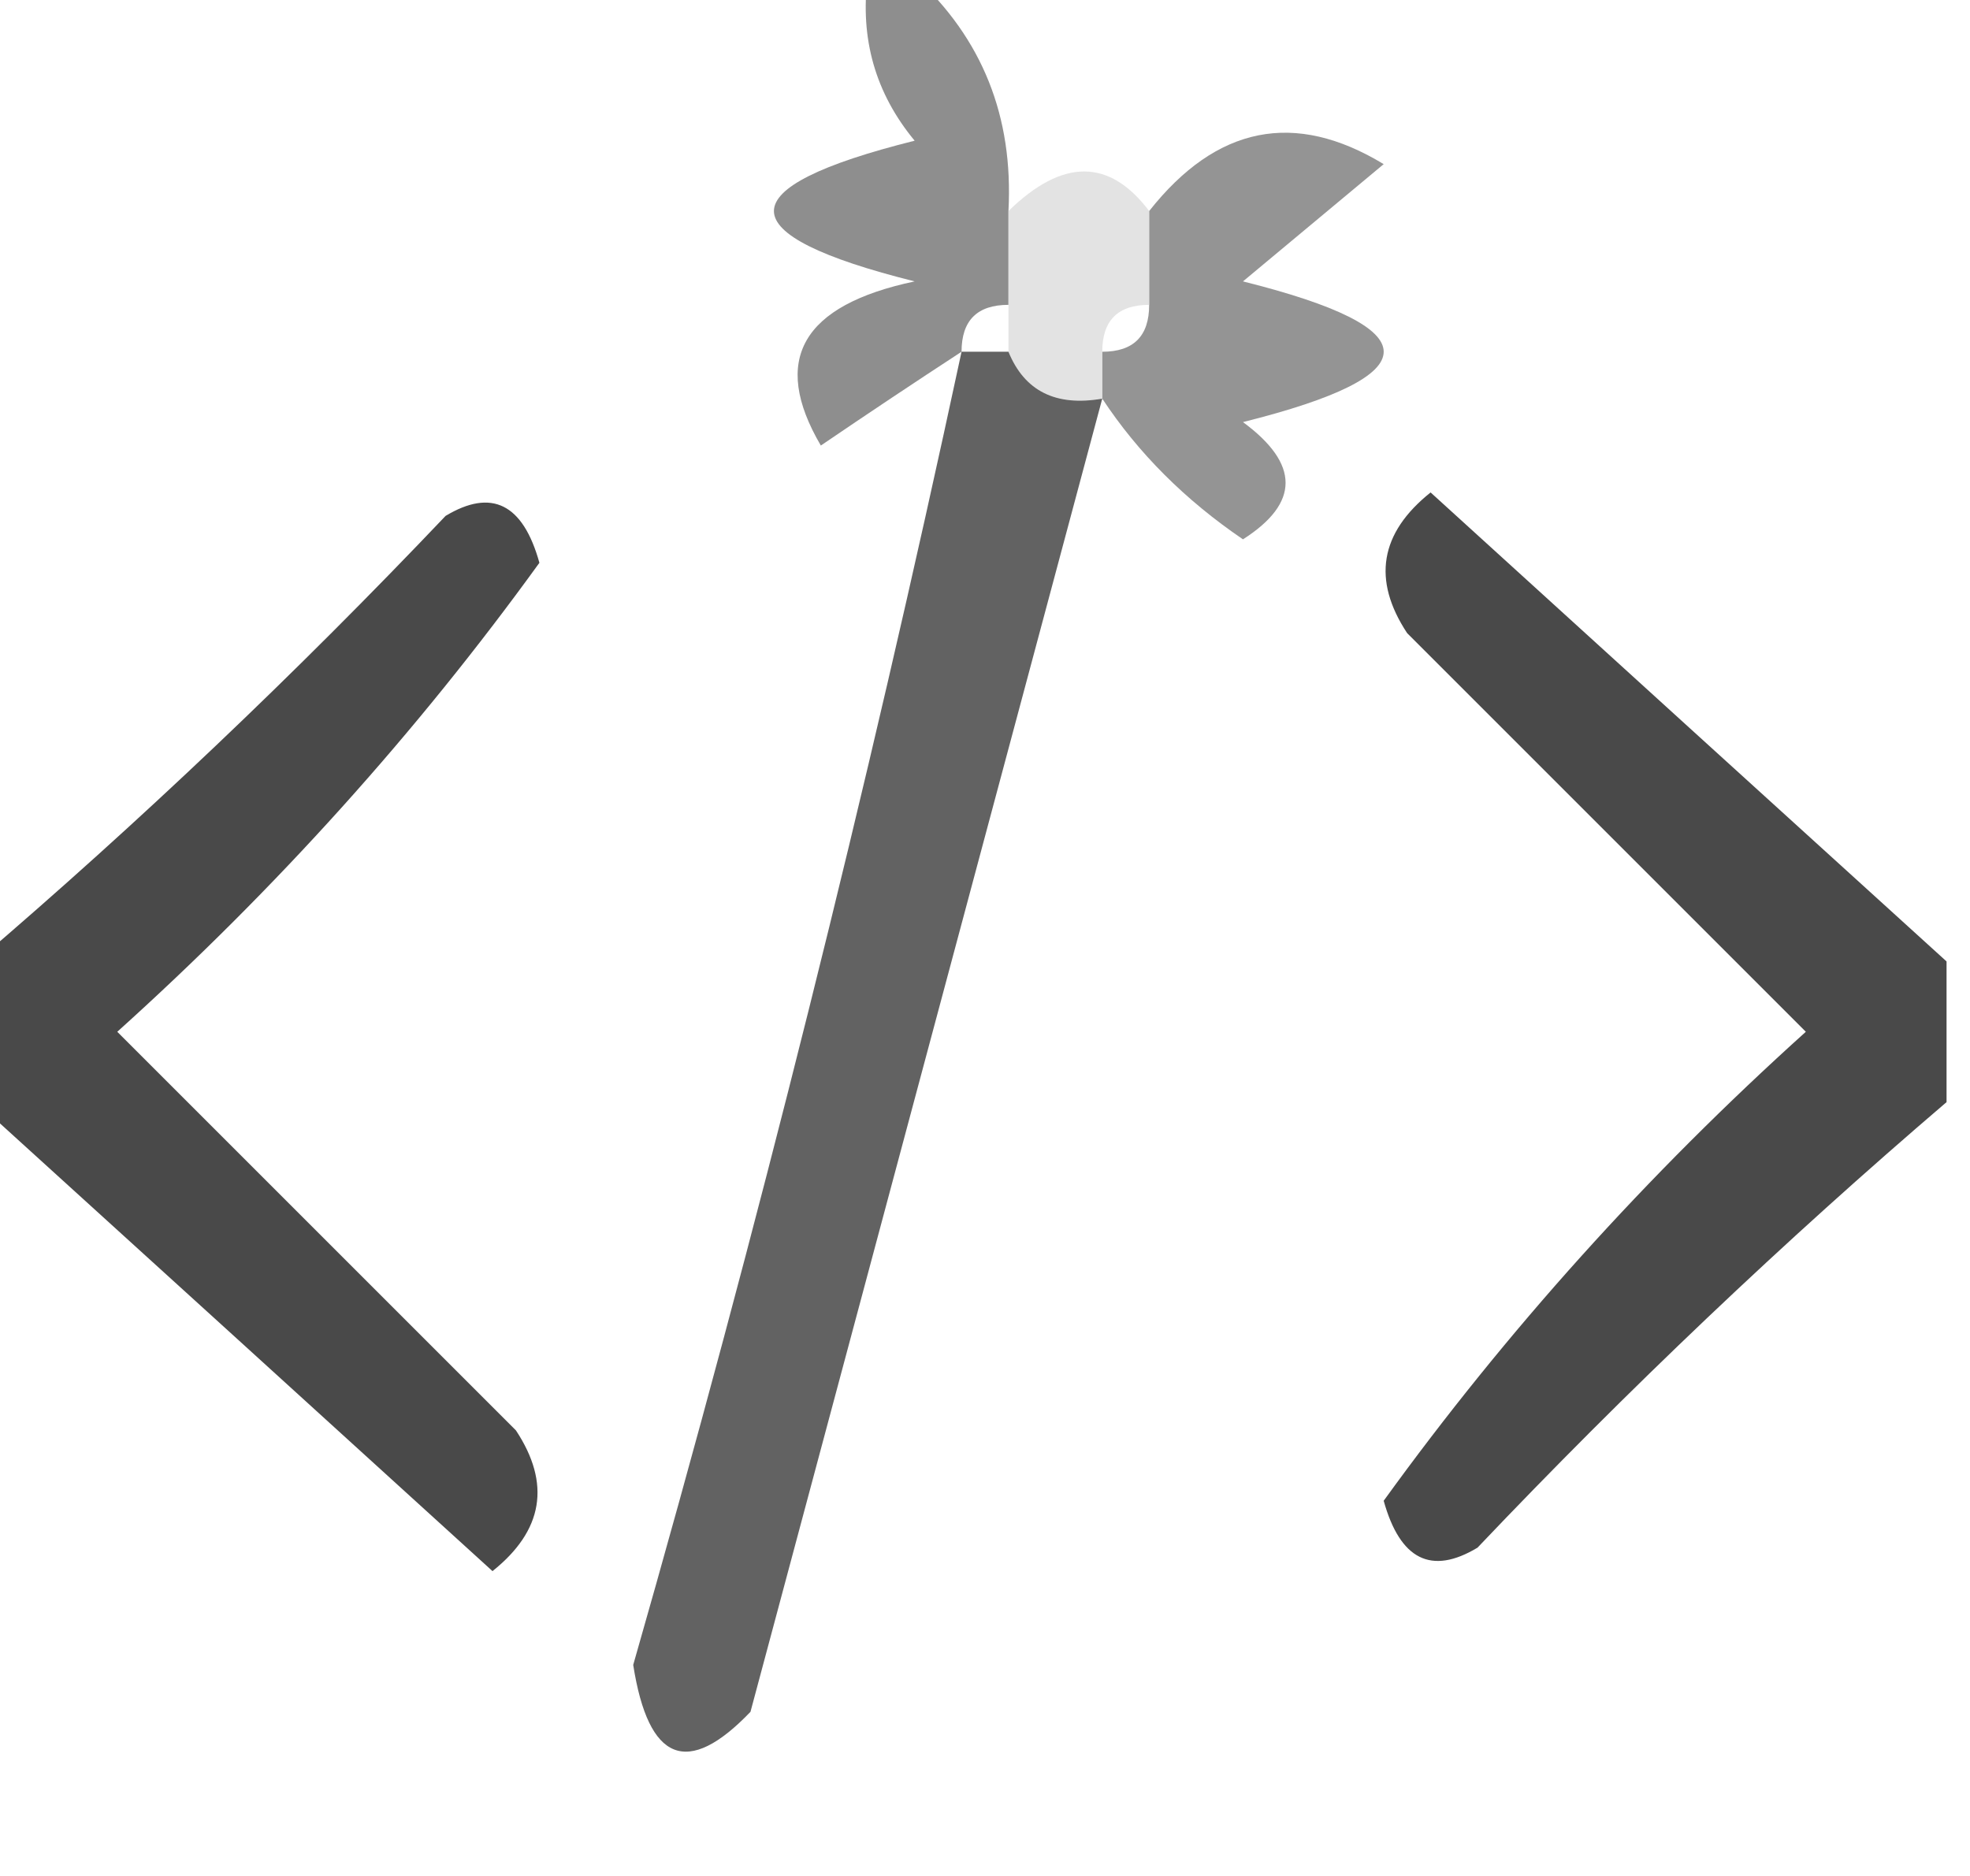 <?xml version="1.0" encoding="UTF-8"?>
<!DOCTYPE svg PUBLIC "-//W3C//DTD SVG 1.1//EN" "http://www.w3.org/Graphics/SVG/1.1/DTD/svg11.dtd">
<svg xmlns="http://www.w3.org/2000/svg" version="1.1" width="42px" height="40px" style="shape-rendering:geometricPrecision; text-rendering:geometricPrecision; image-rendering:optimizeQuality; fill-rule:evenodd; clip-rule:evenodd" xmlns:xlink="http://www.w3.org/1999/xlink">
<g><path style="opacity:0.442" fill="#000000" d="M 18.5,-0.5 C 18.833,-0.5 19.167,-0.5 19.5,-0.5C 20.942,0.82 21.608,2.486 21.5,4.5C 21.5,5.167 21.5,5.833 21.5,6.5C 20.833,6.5 20.5,6.833 20.5,7.5C 19.518,8.141 18.518,8.807 17.5,9.5C 16.429,7.675 17.096,6.508 19.5,6C 15.5,5 15.5,4 19.5,3C 18.663,1.989 18.33,0.822 18.5,-0.5 Z"/></g>
<g><path style="opacity:0.418" fill="#000000" d="M 23.5,8.5 C 23.5,8.167 23.5,7.833 23.5,7.5C 24.167,7.5 24.5,7.167 24.5,6.5C 24.5,5.833 24.5,5.167 24.5,4.5C 25.936,2.681 27.603,2.348 29.5,3.5C 28.5,4.333 27.5,5.167 26.5,6C 30.5,7 30.5,8 26.5,9C 27.711,9.893 27.711,10.726 26.5,11.5C 25.265,10.66 24.265,9.66 23.5,8.5 Z"/></g>
<g><path style="opacity:0.631" fill="#d3d3d3" d="M 24.5,4.5 C 24.5,5.167 24.5,5.833 24.5,6.5C 23.833,6.5 23.5,6.833 23.5,7.5C 23.5,7.833 23.5,8.167 23.5,8.5C 22.508,8.672 21.842,8.338 21.5,7.5C 21.5,7.167 21.5,6.833 21.5,6.5C 21.5,5.833 21.5,5.167 21.5,4.5C 22.652,3.375 23.652,3.375 24.5,4.5 Z"/></g>
<g><path style="opacity:0.616" fill="#000000" d="M 20.5,7.5 C 20.833,7.5 21.167,7.5 21.5,7.5C 21.842,8.338 22.508,8.672 23.5,8.5C 21.004,17.815 18.504,27.148 16,36.5C 14.658,37.902 13.824,37.569 13.5,35.5C 16.152,26.226 18.485,16.892 20.5,7.5 Z"/></g>
<g><path style="opacity:0.712" fill="#000000" d="M -0.5,23.5 C -0.5,22.5 -0.5,21.5 -0.5,20.5C 2.964,17.538 6.297,14.371 9.5,11C 10.483,10.409 11.15,10.742 11.5,12C 8.883,15.62 5.883,18.953 2.5,22C 5.333,24.833 8.167,27.667 11,30.5C 11.749,31.635 11.583,32.635 10.5,33.5C 6.813,30.145 3.147,26.811 -0.5,23.5 Z"/></g>
<g><path style="opacity:0.711" fill="#000000" d="M 41.5,20.5 C 41.5,21.5 41.5,22.5 41.5,23.5C 38.036,26.462 34.703,29.629 31.5,33C 30.517,33.591 29.85,33.258 29.5,32C 32.117,28.38 35.117,25.047 38.5,22C 35.667,19.167 32.833,16.333 30,13.5C 29.251,12.365 29.417,11.365 30.5,10.5C 34.187,13.855 37.853,17.189 41.5,20.5 Z"/></g>
</svg>
